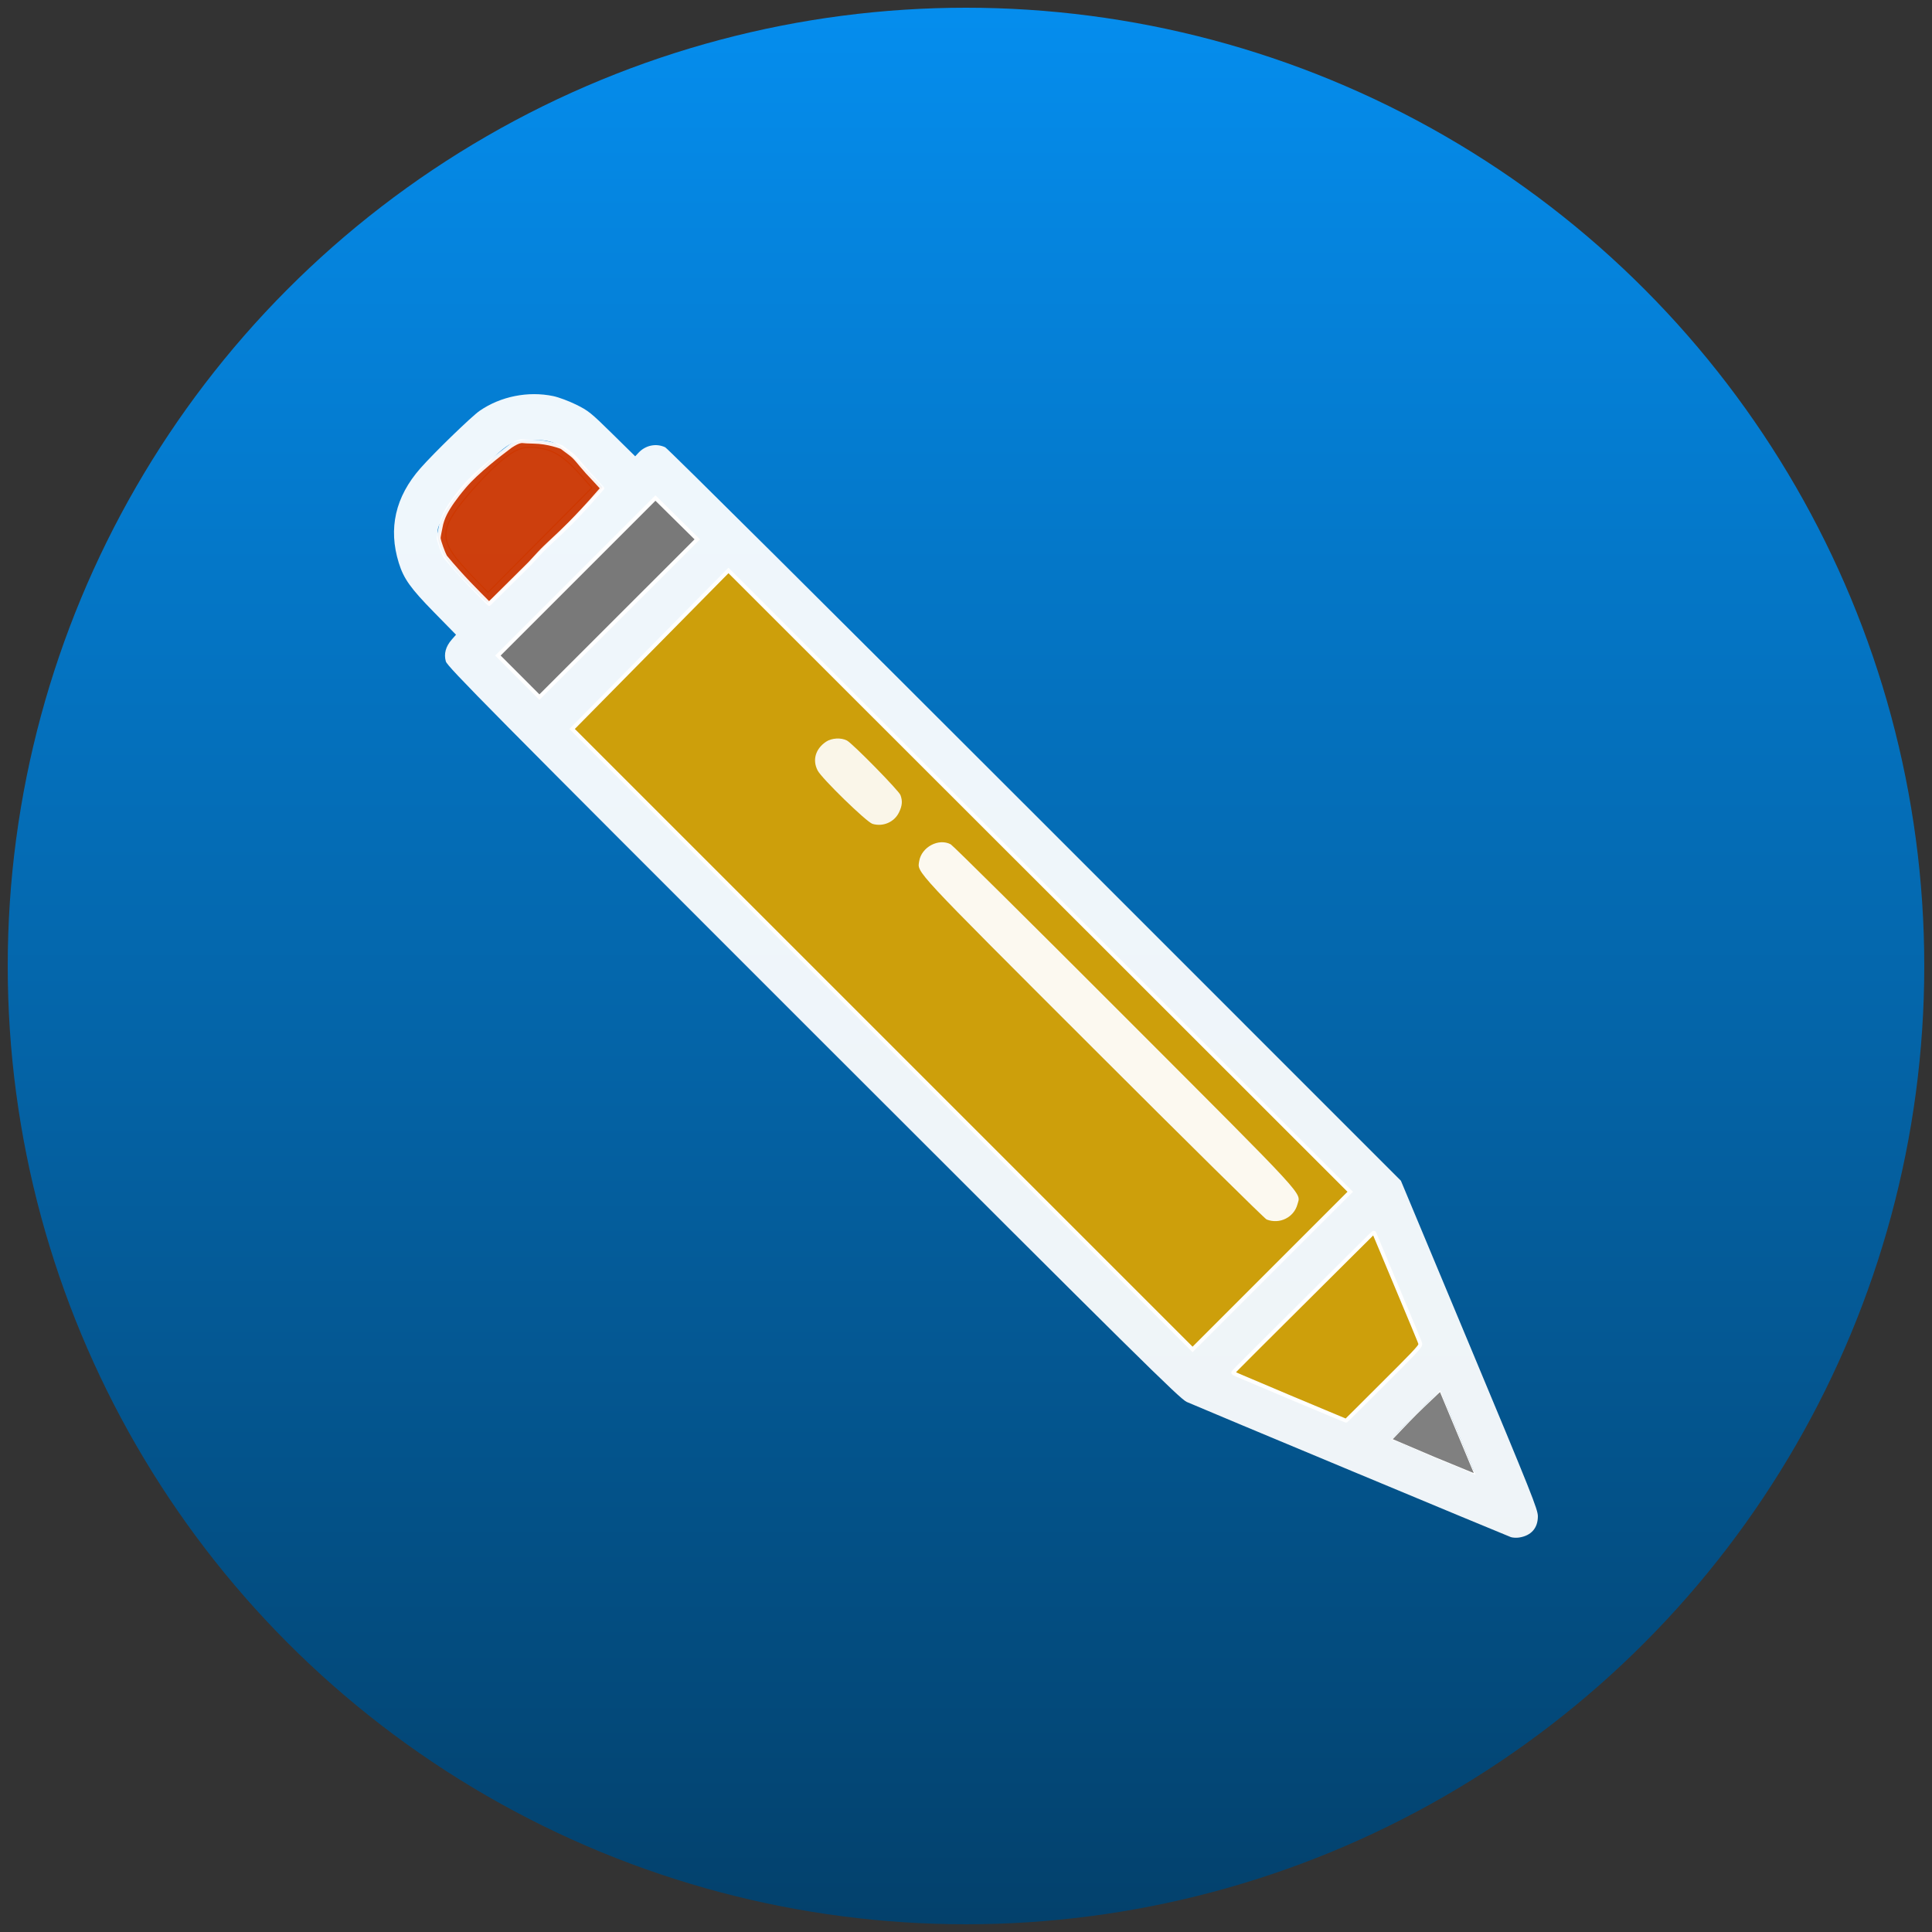 <?xml version="1.0" encoding="UTF-8" standalone="no"?>
<!-- Created with Inkscape (http://www.inkscape.org/) -->

<svg
   width="500mm"
   height="500mm"
   viewBox="0 0 500 500"
   version="1.1"
   id="svg5"
   inkscape:version="1.1.2 (b8e25be833, 2022-02-05)"
   sodipodi:docname="FancyNoteIcon.svg"
   xmlns:inkscape="http://www.inkscape.org/namespaces/inkscape"
   xmlns:sodipodi="http://sodipodi.sourceforge.net/DTD/sodipodi-0.dtd"
   xmlns:xlink="http://www.w3.org/1999/xlink"
   xmlns="http://www.w3.org/2000/svg"
   xmlns:svg="http://www.w3.org/2000/svg">
  <rect x="0" y="0" width="500" height="500" fill="#333333" stroke="none"/>
  <sodipodi:namedview
     id="namedview7"
     pagecolor="#505050"
     bordercolor="#eeeeee"
     borderopacity="1"
     inkscape:pageshadow="0"
     inkscape:pageopacity="0"
     inkscape:pagecheckerboard="0"
     inkscape:document-units="mm"
     showgrid="false"
     units="mm"
     width="500mm"
     inkscape:zoom="2.0060209"
     inkscape:cx="851.09248"
     inkscape:cy="862.01974"
     inkscape:window-width="1920"
     inkscape:window-height="1017"
     inkscape:window-x="-8"
     inkscape:window-y="-8"
     inkscape:window-maximized="1"
     inkscape:current-layer="layer1"
     inkscape:rotation="45" />
  <defs
     id="defs2">
    <inkscape:path-effect
       effect="bspline"
       id="path-effect21183"
       is_visible="true"
       lpeversion="1"
       weight="33.333"
       steps="2"
       helper_size="0"
       apply_no_weight="true"
       apply_with_weight="true"
       only_selected="false" />
    <inkscape:path-effect
       effect="bspline"
       id="path-effect13785"
       is_visible="true"
       lpeversion="1"
       weight="33.333"
       steps="2"
       helper_size="0"
       apply_no_weight="true"
       apply_with_weight="true"
       only_selected="false" />
    <inkscape:path-effect
       effect="bspline"
       id="path-effect13748"
       is_visible="true"
       lpeversion="1"
       weight="33.333"
       steps="2"
       helper_size="0"
       apply_no_weight="true"
       apply_with_weight="true"
       only_selected="false" />
    <inkscape:path-effect
       effect="bspline"
       id="path-effect13376"
       is_visible="true"
       lpeversion="1"
       weight="33.333"
       steps="2"
       helper_size="0"
       apply_no_weight="true"
       apply_with_weight="true"
       only_selected="false" />
    <inkscape:path-effect
       effect="bspline"
       id="path-effect11590"
       is_visible="true"
       lpeversion="1"
       weight="33.333"
       steps="2"
       helper_size="0"
       apply_no_weight="true"
       apply_with_weight="true"
       only_selected="false" />
    <linearGradient
       inkscape:collect="always"
       id="linearGradient3684">
      <stop
         style="stop-color:#004270;stop-opacity:1"
         offset="0"
         id="stop3680" />
      <stop
         style="stop-color:#0294fb;stop-opacity:1"
         offset="1"
         id="stop3682" />
    </linearGradient>
    <linearGradient
       id="linearGradient3640"
       inkscape:swatch="solid">
      <stop
         style="stop-color:#0061da;stop-opacity:1;"
         offset="0"
         id="stop3638" />
    </linearGradient>
    <linearGradient
       inkscape:collect="always"
       xlink:href="#linearGradient3684"
       id="linearGradient3686"
       x1="250.443"
       y1="498.127"
       x2="250.443"
       y2="-0.443"
       gradientUnits="userSpaceOnUse" />
  </defs>
  <g
     inkscape:label="Layer 1"
     inkscape:groupmode="layer"
     id="layer1">
    <circle
       style="opacity:0.937;fill:url(#linearGradient3686);stroke:#ffffff;stroke-width:4;stroke-linecap:square;stroke-linejoin:round;stroke-opacity:0;fill-opacity:1"
       id="path846"
       cx="250"
       cy="250"
       r="248" />
    <path
       style="fill:#cd9f0b;stroke:#ffffff;stroke-width:1;stroke-linecap:butt;stroke-linejoin:miter;stroke-opacity:1;fill-opacity:1;stroke-miterlimit:4;stroke-dasharray:none"
       d="m 349.438,308.429 -40.801,40.801 -160.579,-160.579 40.469,-41.016 z"
       id="path13411" />
    <path
       style="opacity:0.937;fill:#ffffff;fill-opacity:0.968;stroke:#ffffff;stroke-width:15.118;stroke-linecap:square;stroke-linejoin:round;stroke-opacity:0"
       d="m 852.103,804.598 c -5.775,-1.709 -49.566,-44.314 -53.597,-52.146 -5.293,-10.284 -2.115,-21.129 8.236,-28.104 5.397,-3.637 14.705,-4.164 20.381,-1.153 5.601,2.971 50.62,48.852 52.263,53.264 2.141,5.747 1.757,10.369 -1.401,16.892 -4.618,9.54 -15.568,14.298 -25.882,11.247 z"
       id="path11898"
       transform="scale(0.265)" />
    <path
       style="opacity:0.937;fill:#ffffff;fill-opacity:1;stroke:#ffffff;stroke-width:15.118;stroke-linecap:square;stroke-linejoin:round;stroke-opacity:0"
       d="m 1236.986,1190.952 c -1.884,-0.737 -78.174,-76.058 -169.535,-167.379 C 890.182,846.379 895.836,852.46 897.698,840.981 c 2.231,-13.751 18.991,-22.683 30.794,-16.413 2.035,1.081 78.702,77.057 170.372,168.836 180.857,181.071 171.433,170.835 168.226,182.744 -3.457,12.839 -17.492,19.741 -30.105,14.804 z"
       id="path11859"
       transform="scale(0.265)" />
    <path
       style="fill:#cd9f0b;stroke:#ffffff;stroke-width:1;stroke-linecap:butt;stroke-linejoin:miter;stroke-opacity:1;fill-opacity:1;stroke-miterlimit:4;stroke-dasharray:none"
       d="m 367.345,348.424 c 0.066,-0.104 0.199,-0.313 0.227,-0.524 0.028,-0.212 -0.049,-0.426 -2.03,-5.176 -1.981,-4.75 -5.865,-14.034 -7.816,-18.692 -1.951,-4.658 -1.968,-4.689 -1.998,-4.755 -0.03,-0.067 -0.073,-0.168 -0.127,-0.221 -0.053,-0.053 -0.117,-0.056 -0.178,-0.03 -0.062,0.025 -0.122,0.08 -6.039,5.963 -5.916,5.883 -17.688,17.595 -23.726,23.621 -6.038,6.026 -6.343,6.366 -6.461,6.553 -0.119,0.187 -0.052,0.221 2.337,1.239 2.39,1.018 7.102,3.021 11.875,5.03 4.773,2.009 9.606,4.026 12.067,5.052 2.461,1.027 2.551,1.064 2.626,1.093 0.075,0.029 0.135,0.051 0.178,0.067 0.043,0.015 0.067,0.025 0.108,0.006 0.041,-0.019 0.098,-0.065 2.821,-2.773 2.723,-2.708 8.113,-8.077 11.139,-11.125 3.026,-3.048 3.689,-3.776 4.117,-4.26 0.428,-0.484 0.621,-0.723 0.718,-0.843 0.097,-0.12 0.097,-0.12 0.163,-0.224 z"
       id="path13783"
       inkscape:path-effect="#path-effect13785"
       inkscape:original-d="m 367.27857,348.52874 c 0.13314,-0.20833 0.26601,-0.4169 0.39862,-0.62576 -0.077,-0.2145 -0.15425,-0.42929 -0.23177,-0.64432 -3.88419,-9.28444 -7.76851,-18.56877 -11.65315,-27.85356 -0.0167,-0.0306 -0.0337,-0.0615 -0.051,-0.0927 -0.043,-0.1017 -0.0863,-0.20367 -0.1298,-0.30591 -0.0631,-0.003 -0.12642,-0.006 -0.19003,-0.009 -0.06,0.0543 -0.12025,0.10843 -0.18079,0.16224 -11.7721,11.71237 -23.544,23.42401 -35.31639,35.13564 -0.30414,0.34017 -0.60852,0.68011 -0.91316,1.01975 0.0667,0.0343 0.13314,0.0683 0.19931,0.10197 4.71292,2.00277 9.42539,4.00519 14.13769,6.00737 4.83344,2.01665 9.66642,4.03299 14.49925,6.04909 0.0899,0.0373 0.17949,0.0744 0.26884,0.11123 0.0605,0.022 0.12079,0.0435 0.18077,0.0649 0.0251,0.01 0.0497,0.0188 0.0742,0.0278 0.0574,-0.0461 0.11462,-0.0924 0.17153,-0.13907 5.38967,-5.36905 10.77889,-10.73819 16.16794,-16.10767 0.66313,-0.7275 1.32596,-1.45524 1.98853,-2.18324 0.19341,-0.23923 0.38656,-0.47871 0.57944,-0.71847 z" />
    <path
       style="fill:#797979;stroke:#ffffff;stroke-width:1;stroke-linecap:butt;stroke-linejoin:miter;stroke-opacity:1;fill-opacity:1;stroke-miterlimit:4;stroke-dasharray:none"
       d="m 128.861,169.655 40.765,-40.765 10.831,10.69 -40.855,40.826 z"
       id="path15241" />
    <path
       style="fill:#808080;fill-opacity:1;stroke:#ffffff;stroke-width:0.265px;stroke-linecap:butt;stroke-linejoin:miter;stroke-opacity:1"
       d="m 372.719,360.045 8.943,21.431 -10.474,-4.306 -10.957,-4.663 c 0,0 4.131,-4.388 6.264,-6.515 2.032,-2.026 6.224,-5.947 6.224,-5.947 z"
       id="path19036"
       sodipodi:nodetypes="ccccsc" />
    <path
       style="fill:none;stroke:#000000;stroke-width:0.265px;stroke-linecap:butt;stroke-linejoin:miter;stroke-opacity:1"
       d="m 126.294,153.309 c 0,0 26.882,-27.082 26.882,-27.082 -2.706,-3.116 -5.413,-6.231 -7.921,-8.011 -2.508,-1.78 -4.818,-2.226 -6.945,-2.404 -2.127,-0.178 -4.07,-0.089 -7.44,2.512 -3.37,2.601 -8.165,7.714 -11.24,11.579 -3.074,3.865 -4.427,6.482 -4.228,8.967 0.2,2.484 1.952,4.835 4.026,7.22 2.074,2.384 4.469,4.802 6.864,7.219 z"
       id="path21181"
       inkscape:path-effect="#path-effect21183"
       inkscape:original-d="m 126.29372,153.30914 26.88234,-27.08196 c 0,0 -5.41264,-6.23077 -8.11936,-9.34655 -2.30948,-0.44492 -4.61918,-0.89011 -6.92923,-1.33557 -1.94338,0.0893 -3.88692,0.17835 -5.83084,0.26713 -4.7955,5.11336 -9.59099,10.22617 -14.387,15.33899 -1.35275,2.61757 -2.70568,5.23472 -4.05896,7.85177 1.75253,2.3514 3.50472,4.70245 5.25669,7.05328 2.39577,2.41795 7.18636,7.25291 7.18636,7.25291 z"
       sodipodi:nodetypes="ccscccccc" />
    <path
       style="opacity:0.937;mix-blend-mode:normal;fill:#da3b00;fill-opacity:1;stroke:#ffffff;stroke-width:3.78;stroke-linecap:square;stroke-linejoin:round;stroke-miterlimit:4;stroke-dasharray:none;stroke-opacity:0.996"
       d="m 434.794,543.664 c -2.032,-3.802 -5.793,-14.106 -6.357,-17.837 -0.235,-1.559 1.714,-9.81 1.975,-11.519 0.519,-3.402 2.273,-8.582 4.283,-12.574 3.352,-6.656 9.508,-15.718 18.756,-26.573 12.696,-14.903 34.662,-31.562 45.26,-39.554 0,0 4.737,-3.089 7.192,-3.938 4.794,-1.659 3.142,-0.415 15.214,-0.307 14.389,0.128 27.379,5.32 27.379,5.32 l 8.453,6.316 c 5.652,4.223 7.685,8.042 16.859,18.326 1.004,1.126 4.306,4.513 6.883,7.335 l 7.536,8.198 -11.107,12.635 c -3.274,3.724 -13.092,14.344 -20.391,21.701 -13.165,13.269 -22.468,20.836 -30.25,29.28 l -9.167,9.947 -39.632,39.349 c -12.887,-13.024 -25.744,-25.509 -42.887,-46.105 z"
       id="path27153"
       sodipodi:nodetypes="cssssssscssccsssccc"
       transform="scale(0.265)" />
    <path
       style="opacity:0.937;mix-blend-mode:screen;fill:#ffffff;fill-opacity:1;stroke:#ffffff;stroke-width:4;stroke-linecap:square;stroke-linejoin:round;stroke-miterlimit:4;stroke-dasharray:none;stroke-opacity:0"
       d="m 391.011,397.804 c -1.028,-0.341 -80.865,-33.635 -83.879,-34.98 -1.776,-0.792 -12.131,-11.025 -96.646,-95.504 -83.913,-83.877 -94.708,-94.79 -95.1,-96.139 -0.563,-1.936 -0.039,-3.876 1.526,-5.658 l 1.106,-1.259 -5.692,-5.808 c -6.086,-6.211 -7.842,-8.673 -9.122,-12.791 -2.763,-8.892 -0.892,-17.095 5.581,-24.461 3.519,-4.005 13.265,-13.458 15.36,-14.898 5.436,-3.737 12.538,-5.153 19.044,-3.796 1.38,0.288 4.04,1.279 5.912,2.202 3.157,1.557 3.835,2.103 9.346,7.527 l 5.943,5.848 0.868,-0.928 c 1.815,-1.942 4.58,-2.502 6.906,-1.399 0.621,0.295 43.712,43.121 95.758,95.171 l 94.629,94.635 17.724,42.437 c 16.097,38.542 17.724,42.618 17.724,44.407 0,3.06 -1.731,5.023 -4.851,5.501 -0.683,0.105 -1.645,0.056 -2.138,-0.107 z m -9.866,-17.838 c -5.482,-13.209 -8.203,-19.656 -8.387,-19.869 -0.124,-0.144 -3.036,2.55 -6.47,5.986 -3.434,3.436 -6.162,6.328 -6.063,6.428 0.305,0.305 20.541,8.751 21.024,8.775 0.345,0.018 0.32,-0.297 -0.105,-1.32 z M 358.184,358.067 c 7.268,-7.267 9.59,-9.796 9.453,-10.296 -0.266,-0.965 -11.811,-28.548 -12.078,-28.856 -0.124,-0.143 -8.439,7.948 -18.477,17.981 -10.039,10.033 -18.168,18.326 -18.065,18.428 0.183,0.183 28.992,12.308 29.351,12.353 0.1,0.013 4.518,-4.312 9.817,-9.61 z m -29.082,-29.313 20.337,-20.324 -80.456,-80.397 -80.456,-80.397 -20.249,20.232 c -11.137,11.128 -20.249,20.394 -20.249,20.591 0,0.353 160.203,160.619 160.556,160.619 0.099,0 9.332,-9.146 20.517,-20.324 z M 175.268,134.386 c -2.854,-2.857 -5.353,-5.195 -5.554,-5.195 -0.2,0 -9.474,9.105 -20.609,20.232 l -20.245,20.232 5.37,5.376 5.37,5.376 20.428,-20.413 20.428,-20.413 z m -34.14,6.893 c 8.132,-8.124 14.785,-14.944 14.785,-15.157 0,-0.212 -2.41,-2.585 -5.16,-5.466 -5.557,-5.821 -7.28,-6.798 -12.759,-6.804 -5.448,-0.006 -6.171,0.311 -14.917,9.038 -7.737,7.72 -8.244,10.385 -9.423,12.974 -1.081,2.376 0.001,5.311 1.148,7.71 0.505,1.057 2.631,3.831 5.939,7.194 2.858,2.905 5.287,5.282 5.399,5.282 0.112,0 6.856,-6.647 14.988,-14.771 z"
       id="path11937"
       sodipodi:nodetypes="ssssccssssssscssscsssscsssscssssscsscccssssssscccccsssssssssss" />
  </g>
</svg>
